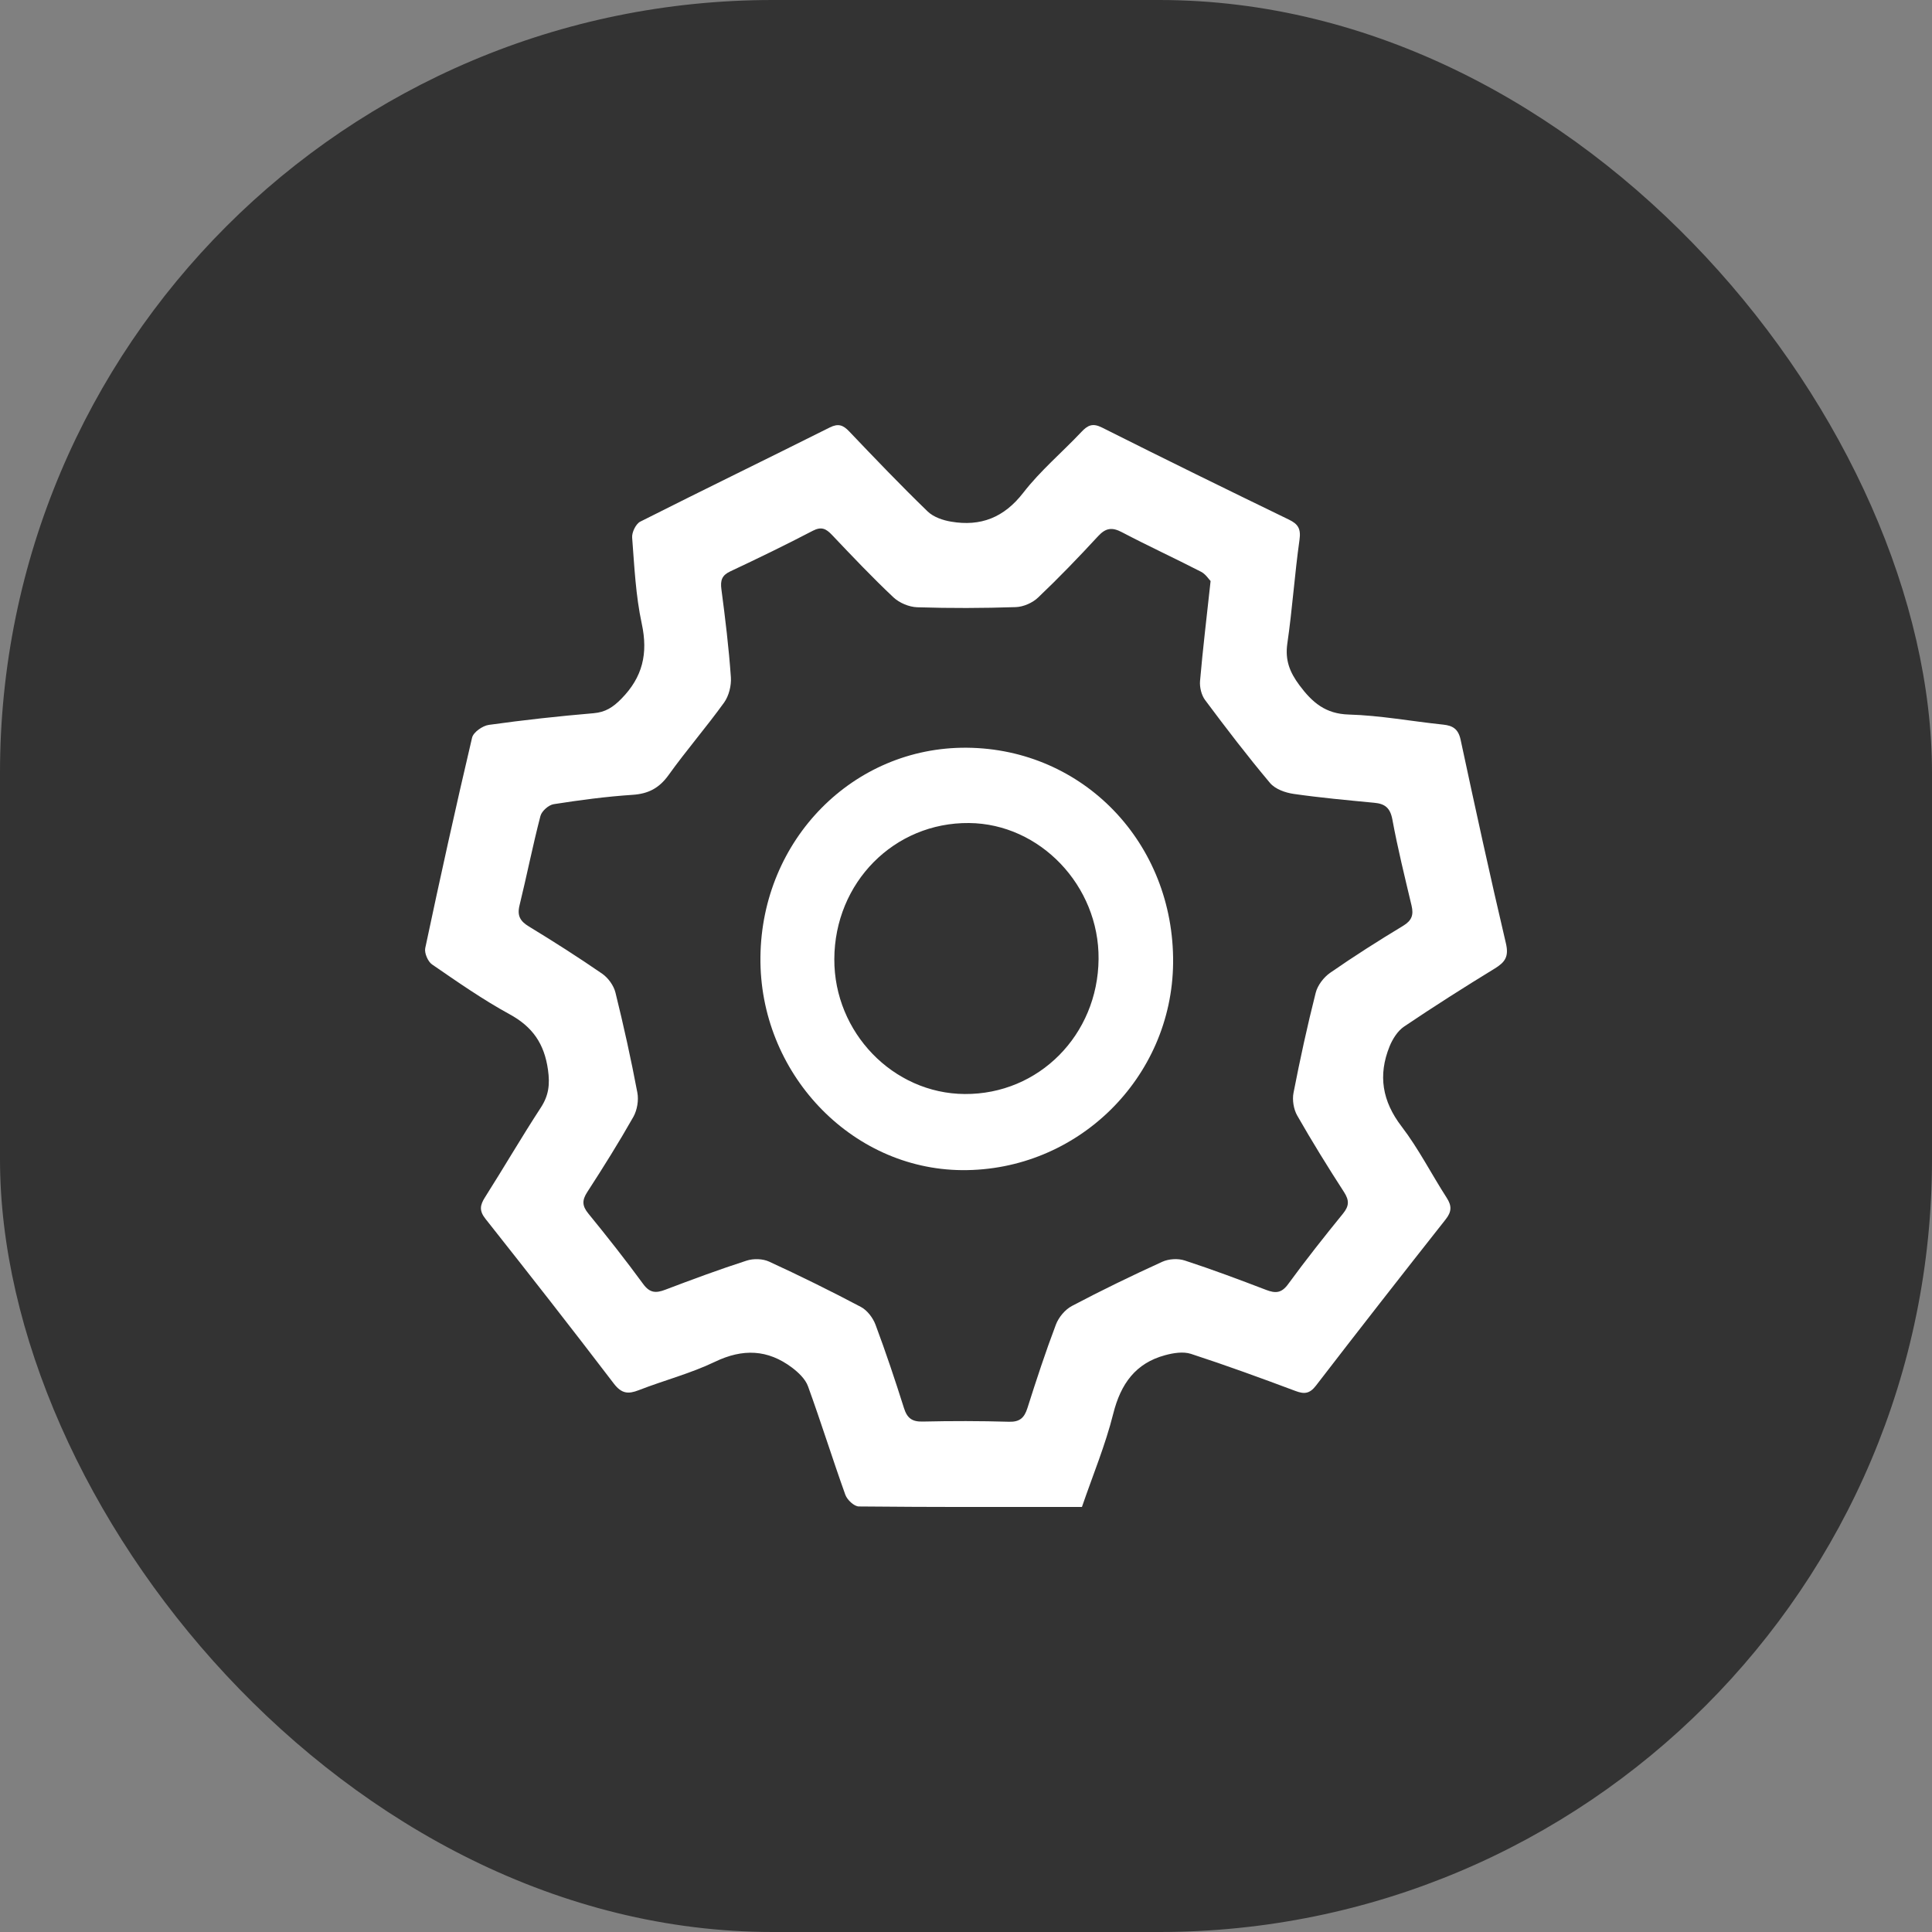 <svg width="50" height="50" viewBox="0 0 50 50" fill="none" xmlns="http://www.w3.org/2000/svg">
<rect x="0" y="0" width="50" height="50" fill="#808080" stroke="none"/>
<rect width="50" height="50" rx="20" fill="#333333"/>
<g clip-path="url(#clip0)">
<path d="M28 39.001C26.044 39.001 24.135 39.006 22.226 38.987C22.105 38.986 21.924 38.816 21.877 38.684C21.543 37.753 21.249 36.807 20.911 35.877C20.843 35.689 20.664 35.52 20.498 35.394C19.869 34.921 19.221 34.898 18.503 35.243C17.872 35.546 17.185 35.723 16.53 35.978C16.258 36.084 16.087 36.069 15.888 35.81C14.795 34.377 13.684 32.958 12.565 31.545C12.398 31.334 12.421 31.191 12.552 30.985C13.04 30.217 13.498 29.428 13.995 28.667C14.201 28.351 14.235 28.068 14.182 27.689C14.087 27.007 13.78 26.572 13.189 26.249C12.493 25.869 11.837 25.41 11.181 24.959C11.074 24.886 10.979 24.663 11.005 24.538C11.391 22.718 11.791 20.902 12.217 19.092C12.25 18.949 12.49 18.782 12.651 18.76C13.551 18.634 14.457 18.535 15.362 18.458C15.669 18.432 15.865 18.304 16.082 18.083C16.63 17.525 16.776 16.917 16.609 16.142C16.452 15.415 16.417 14.659 16.36 13.913C16.349 13.778 16.456 13.559 16.568 13.501C18.199 12.678 19.843 11.88 21.476 11.062C21.693 10.954 21.819 10.999 21.975 11.163C22.642 11.863 23.311 12.562 24.005 13.234C24.157 13.382 24.404 13.466 24.619 13.501C25.377 13.629 25.982 13.399 26.483 12.751C26.925 12.18 27.488 11.707 27.985 11.18C28.15 11.004 28.278 10.943 28.52 11.065C30.126 11.872 31.739 12.663 33.356 13.447C33.594 13.562 33.671 13.683 33.631 13.97C33.505 14.862 33.446 15.762 33.316 16.654C33.254 17.087 33.379 17.398 33.63 17.735C33.963 18.182 34.304 18.474 34.903 18.492C35.72 18.515 36.533 18.668 37.349 18.753C37.599 18.779 37.741 18.866 37.801 19.146C38.178 20.905 38.561 22.663 38.973 24.414C39.053 24.756 38.952 24.9 38.689 25.062C37.895 25.548 37.109 26.047 36.337 26.568C36.171 26.68 36.039 26.89 35.961 27.083C35.66 27.83 35.772 28.499 36.273 29.153C36.713 29.728 37.046 30.387 37.44 30.998C37.577 31.21 37.57 31.361 37.41 31.562C36.284 32.989 35.165 34.42 34.056 35.861C33.892 36.073 33.753 36.084 33.524 35.997C32.629 35.662 31.73 35.334 30.822 35.038C30.622 34.973 30.367 35.014 30.154 35.072C29.392 35.277 29.005 35.809 28.81 36.589C28.608 37.396 28.284 38.174 28 39.001ZM31.33 15.037C31.286 14.993 31.203 14.859 31.083 14.797C30.404 14.448 29.71 14.128 29.034 13.773C28.78 13.64 28.617 13.661 28.418 13.877C27.916 14.421 27.402 14.955 26.866 15.464C26.721 15.603 26.486 15.705 26.289 15.712C25.439 15.74 24.587 15.743 23.738 15.716C23.528 15.709 23.277 15.605 23.122 15.459C22.573 14.942 22.053 14.393 21.533 13.845C21.38 13.683 21.259 13.62 21.036 13.736C20.333 14.103 19.618 14.45 18.9 14.787C18.683 14.889 18.639 15.018 18.67 15.252C18.77 16.008 18.862 16.767 18.915 17.528C18.93 17.744 18.863 18.011 18.739 18.183C18.278 18.822 17.762 19.418 17.303 20.058C17.059 20.398 16.779 20.543 16.373 20.57C15.689 20.615 15.007 20.706 14.33 20.812C14.2 20.832 14.021 20.989 13.987 21.116C13.787 21.883 13.634 22.662 13.445 23.432C13.379 23.704 13.466 23.843 13.692 23.98C14.333 24.37 14.967 24.774 15.585 25.2C15.739 25.307 15.883 25.505 15.928 25.688C16.14 26.545 16.331 27.409 16.495 28.278C16.533 28.475 16.489 28.731 16.391 28.905C16.017 29.565 15.614 30.209 15.201 30.846C15.062 31.059 15.061 31.204 15.225 31.405C15.713 32.003 16.191 32.609 16.647 33.232C16.818 33.465 16.976 33.469 17.214 33.379C17.912 33.114 18.612 32.854 19.322 32.625C19.499 32.568 19.739 32.574 19.906 32.651C20.707 33.02 21.501 33.411 22.281 33.824C22.443 33.91 22.591 34.104 22.658 34.282C22.924 34.994 23.166 35.717 23.395 36.442C23.478 36.705 23.608 36.796 23.876 36.79C24.622 36.773 25.368 36.773 26.114 36.795C26.389 36.802 26.509 36.696 26.59 36.44C26.82 35.714 27.058 34.99 27.327 34.279C27.399 34.09 27.565 33.891 27.74 33.799C28.507 33.394 29.289 33.015 30.079 32.655C30.248 32.578 30.486 32.564 30.662 32.622C31.371 32.853 32.071 33.116 32.769 33.383C33.005 33.473 33.163 33.471 33.334 33.237C33.79 32.614 34.269 32.007 34.756 31.409C34.919 31.209 34.921 31.065 34.782 30.849C34.362 30.2 33.955 29.541 33.571 28.869C33.479 28.707 33.44 28.466 33.476 28.283C33.645 27.415 33.833 26.55 34.05 25.694C34.099 25.499 34.258 25.292 34.423 25.177C35.039 24.749 35.674 24.346 36.316 23.958C36.538 23.823 36.588 23.677 36.531 23.436C36.355 22.695 36.172 21.955 36.034 21.206C35.977 20.903 35.837 20.801 35.568 20.776C34.87 20.709 34.172 20.646 33.479 20.546C33.262 20.515 33.001 20.422 32.867 20.262C32.283 19.568 31.731 18.845 31.187 18.116C31.093 17.99 31.043 17.785 31.057 17.623C31.128 16.8 31.228 15.981 31.33 15.037Z" fill="white"/>
<path d="M25.02 19.351C28.041 19.376 30.389 21.826 30.36 24.922C30.331 27.902 27.878 30.308 24.893 30.283C22.013 30.259 19.647 27.755 19.68 24.767C19.712 21.731 22.082 19.328 25.02 19.351ZM21.592 24.823C21.585 26.72 23.114 28.302 24.967 28.313C26.885 28.326 28.414 26.784 28.431 24.819C28.448 22.924 26.915 21.316 25.078 21.3C23.14 21.282 21.599 22.84 21.592 24.823Z" fill="white"/>
</g>
<defs>
<clipPath id="clip0">
<rect width="28" height="28" fill="white" transform="translate(11 11)"/>
</clipPath>
</defs>
</svg>
